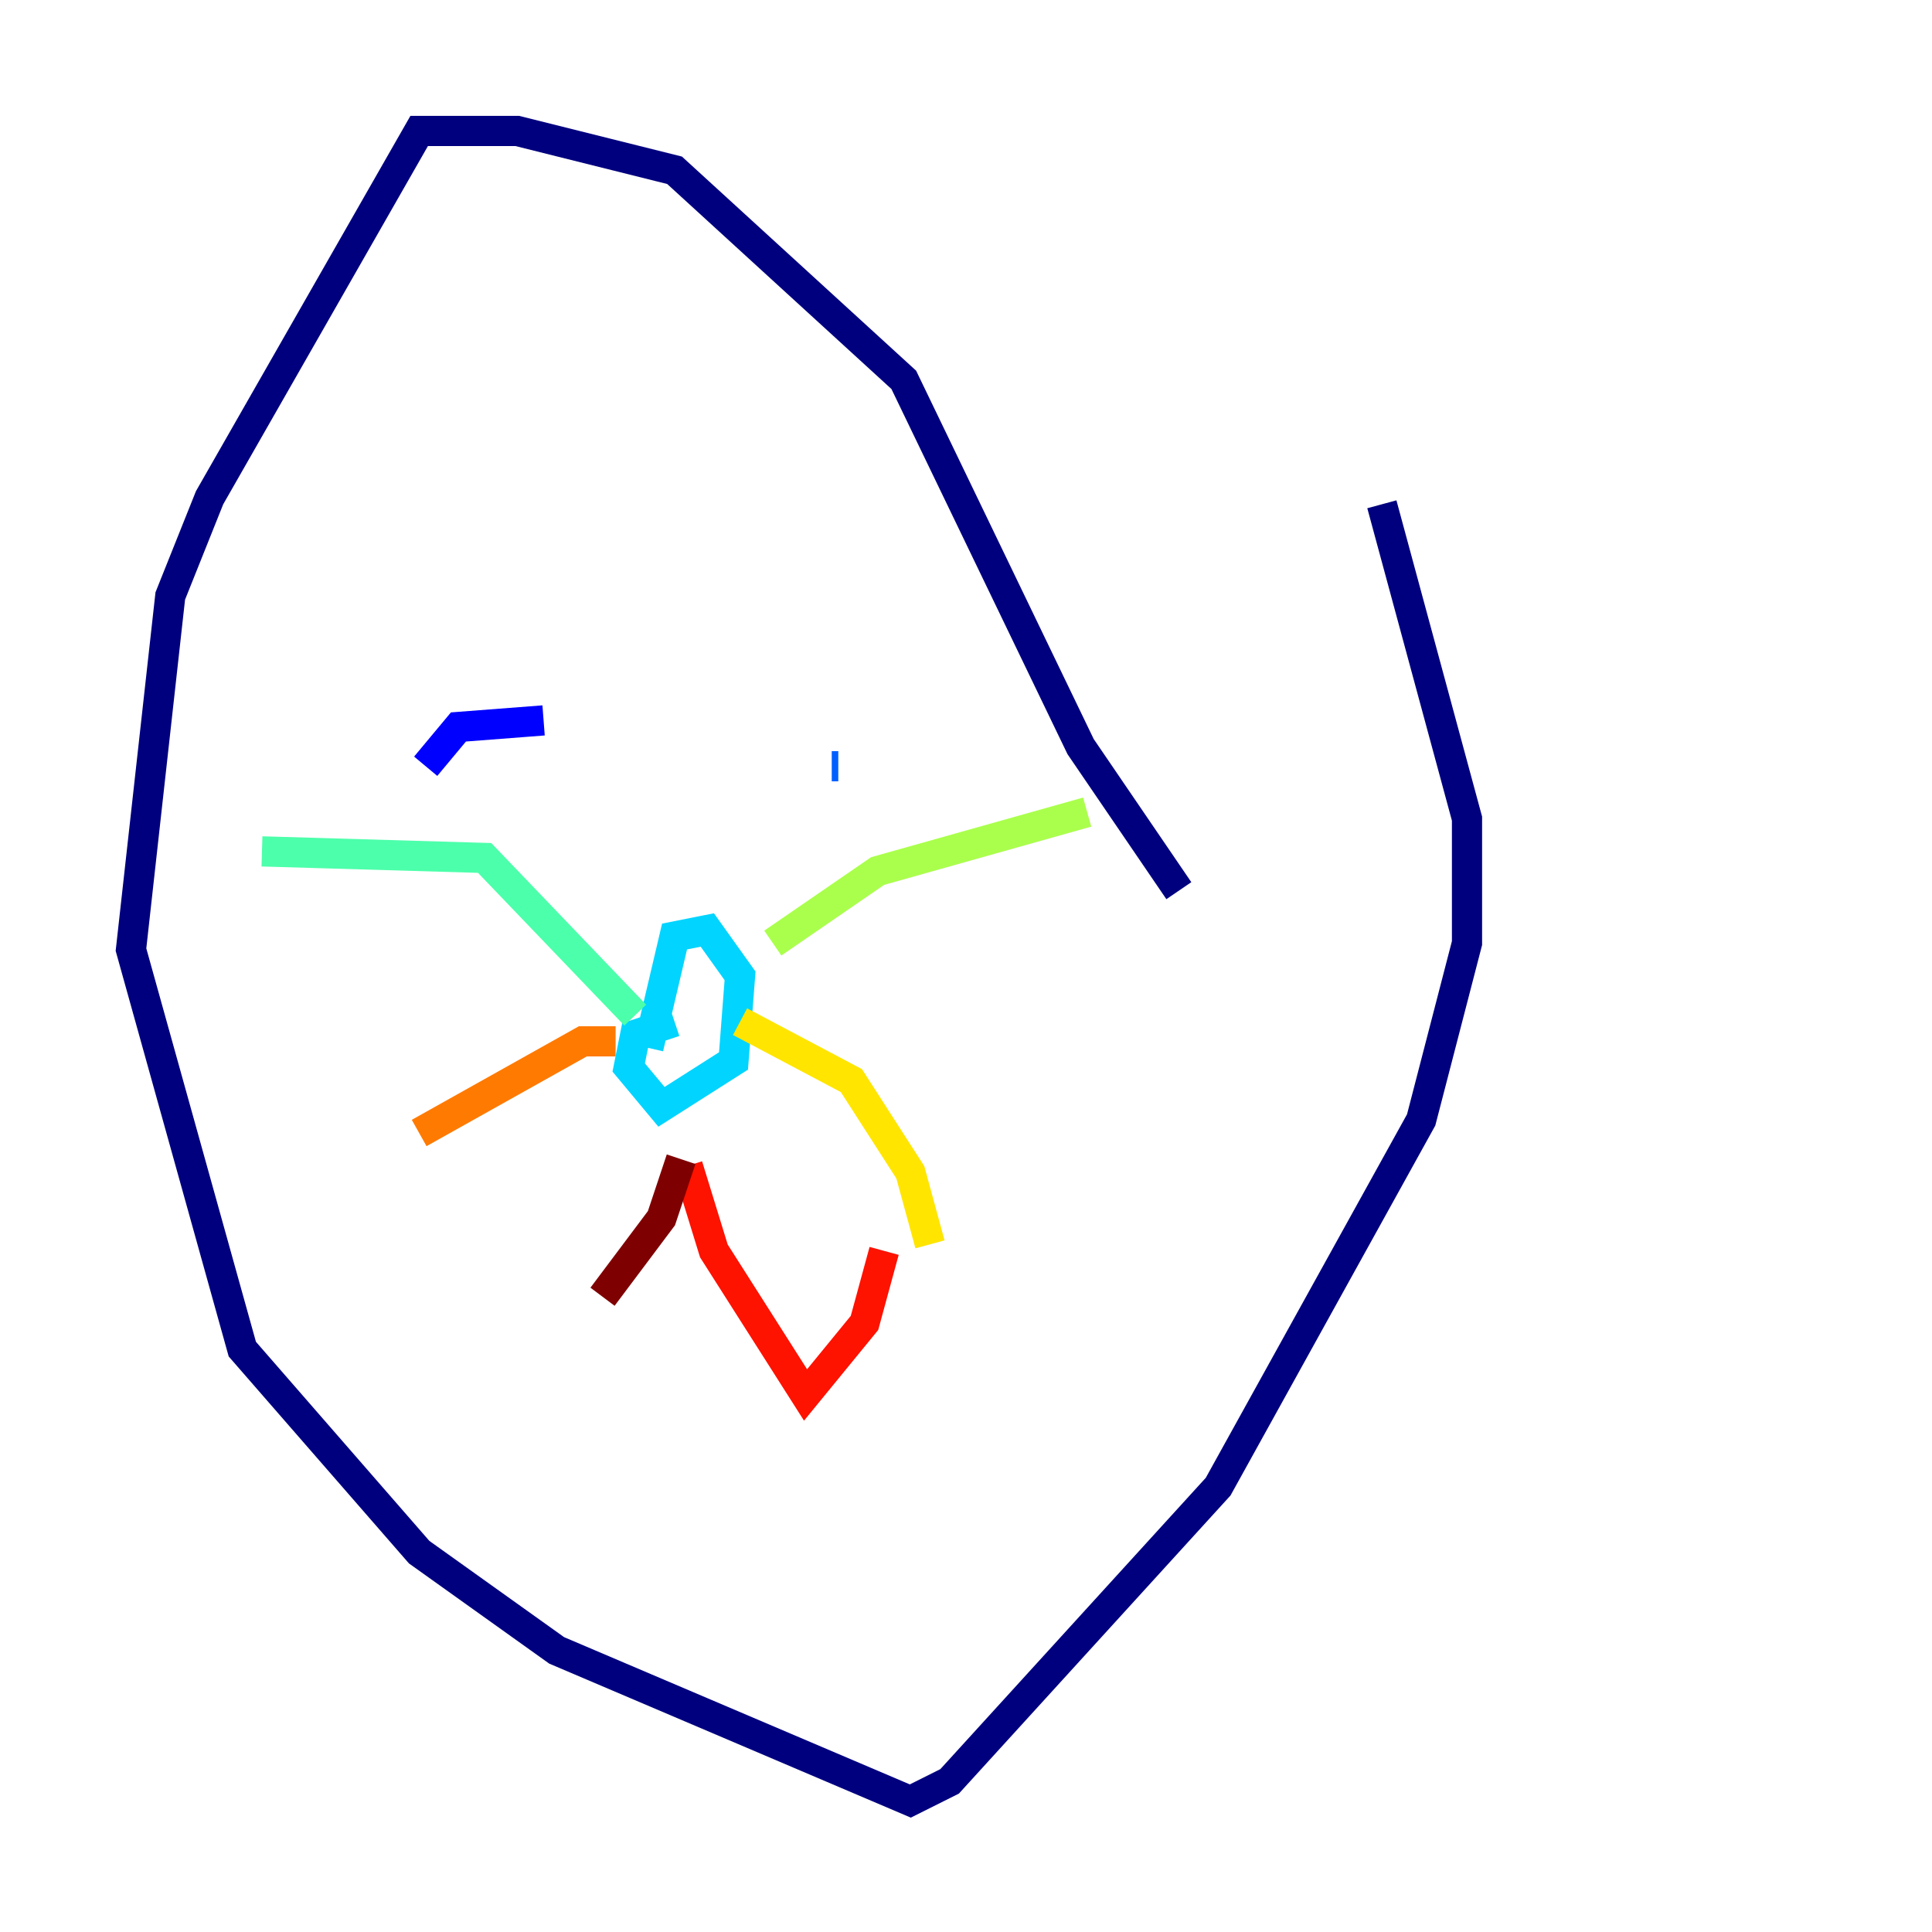 <?xml version="1.0" encoding="utf-8" ?>
<svg baseProfile="tiny" height="128" version="1.2" viewBox="0,0,128,128" width="128" xmlns="http://www.w3.org/2000/svg" xmlns:ev="http://www.w3.org/2001/xml-events" xmlns:xlink="http://www.w3.org/1999/xlink"><defs /><polyline fill="none" points="91.552,33.41 97.193,54.237 97.193,62.481 94.156,74.197 80.705,98.495 62.915,118.02 60.312,119.322 36.881,109.342 27.77,102.834 16.054,89.383 8.678,62.915 11.281,39.485 13.885,32.976 27.77,8.678 34.278,8.678 44.691,11.281 59.878,25.166 71.593,49.464 78.102,59.01" stroke="#00007f" stroke-width="2" /><polyline fill="none" points="28.203,50.766 30.373,48.163 36.014,47.729" stroke="#0000fe" stroke-width="2" /><polyline fill="none" points="55.105,50.766 55.539,50.766" stroke="#0060ff" stroke-width="2" /><polyline fill="none" points="44.691,67.688 42.088,68.556 41.654,70.725 43.824,73.329 48.597,70.291 49.031,64.651 46.861,61.614 44.691,62.047 42.956,69.424" stroke="#00d4ff" stroke-width="2" /><polyline fill="none" points="42.088,67.254 32.108,56.841 17.356,56.407" stroke="#4cffaa" stroke-width="2" /><polyline fill="none" points="51.2,62.481 58.142,57.709 72.027,53.803" stroke="#aaff4c" stroke-width="2" /><polyline fill="none" points="49.031,67.688 56.407,71.593 60.312,77.668 61.614,82.441" stroke="#ffe500" stroke-width="2" /><polyline fill="none" points="40.786,68.99 38.617,68.99 27.77,75.064" stroke="#ff7a00" stroke-width="2" /><polyline fill="none" points="45.559,77.234 47.295,82.875 53.37,92.42 57.275,87.647 58.576,82.875" stroke="#fe1200" stroke-width="2" /><polyline fill="none" points="45.125,76.8 43.824,80.705 39.919,85.912" stroke="#7f0000" stroke-width="2" /></svg>